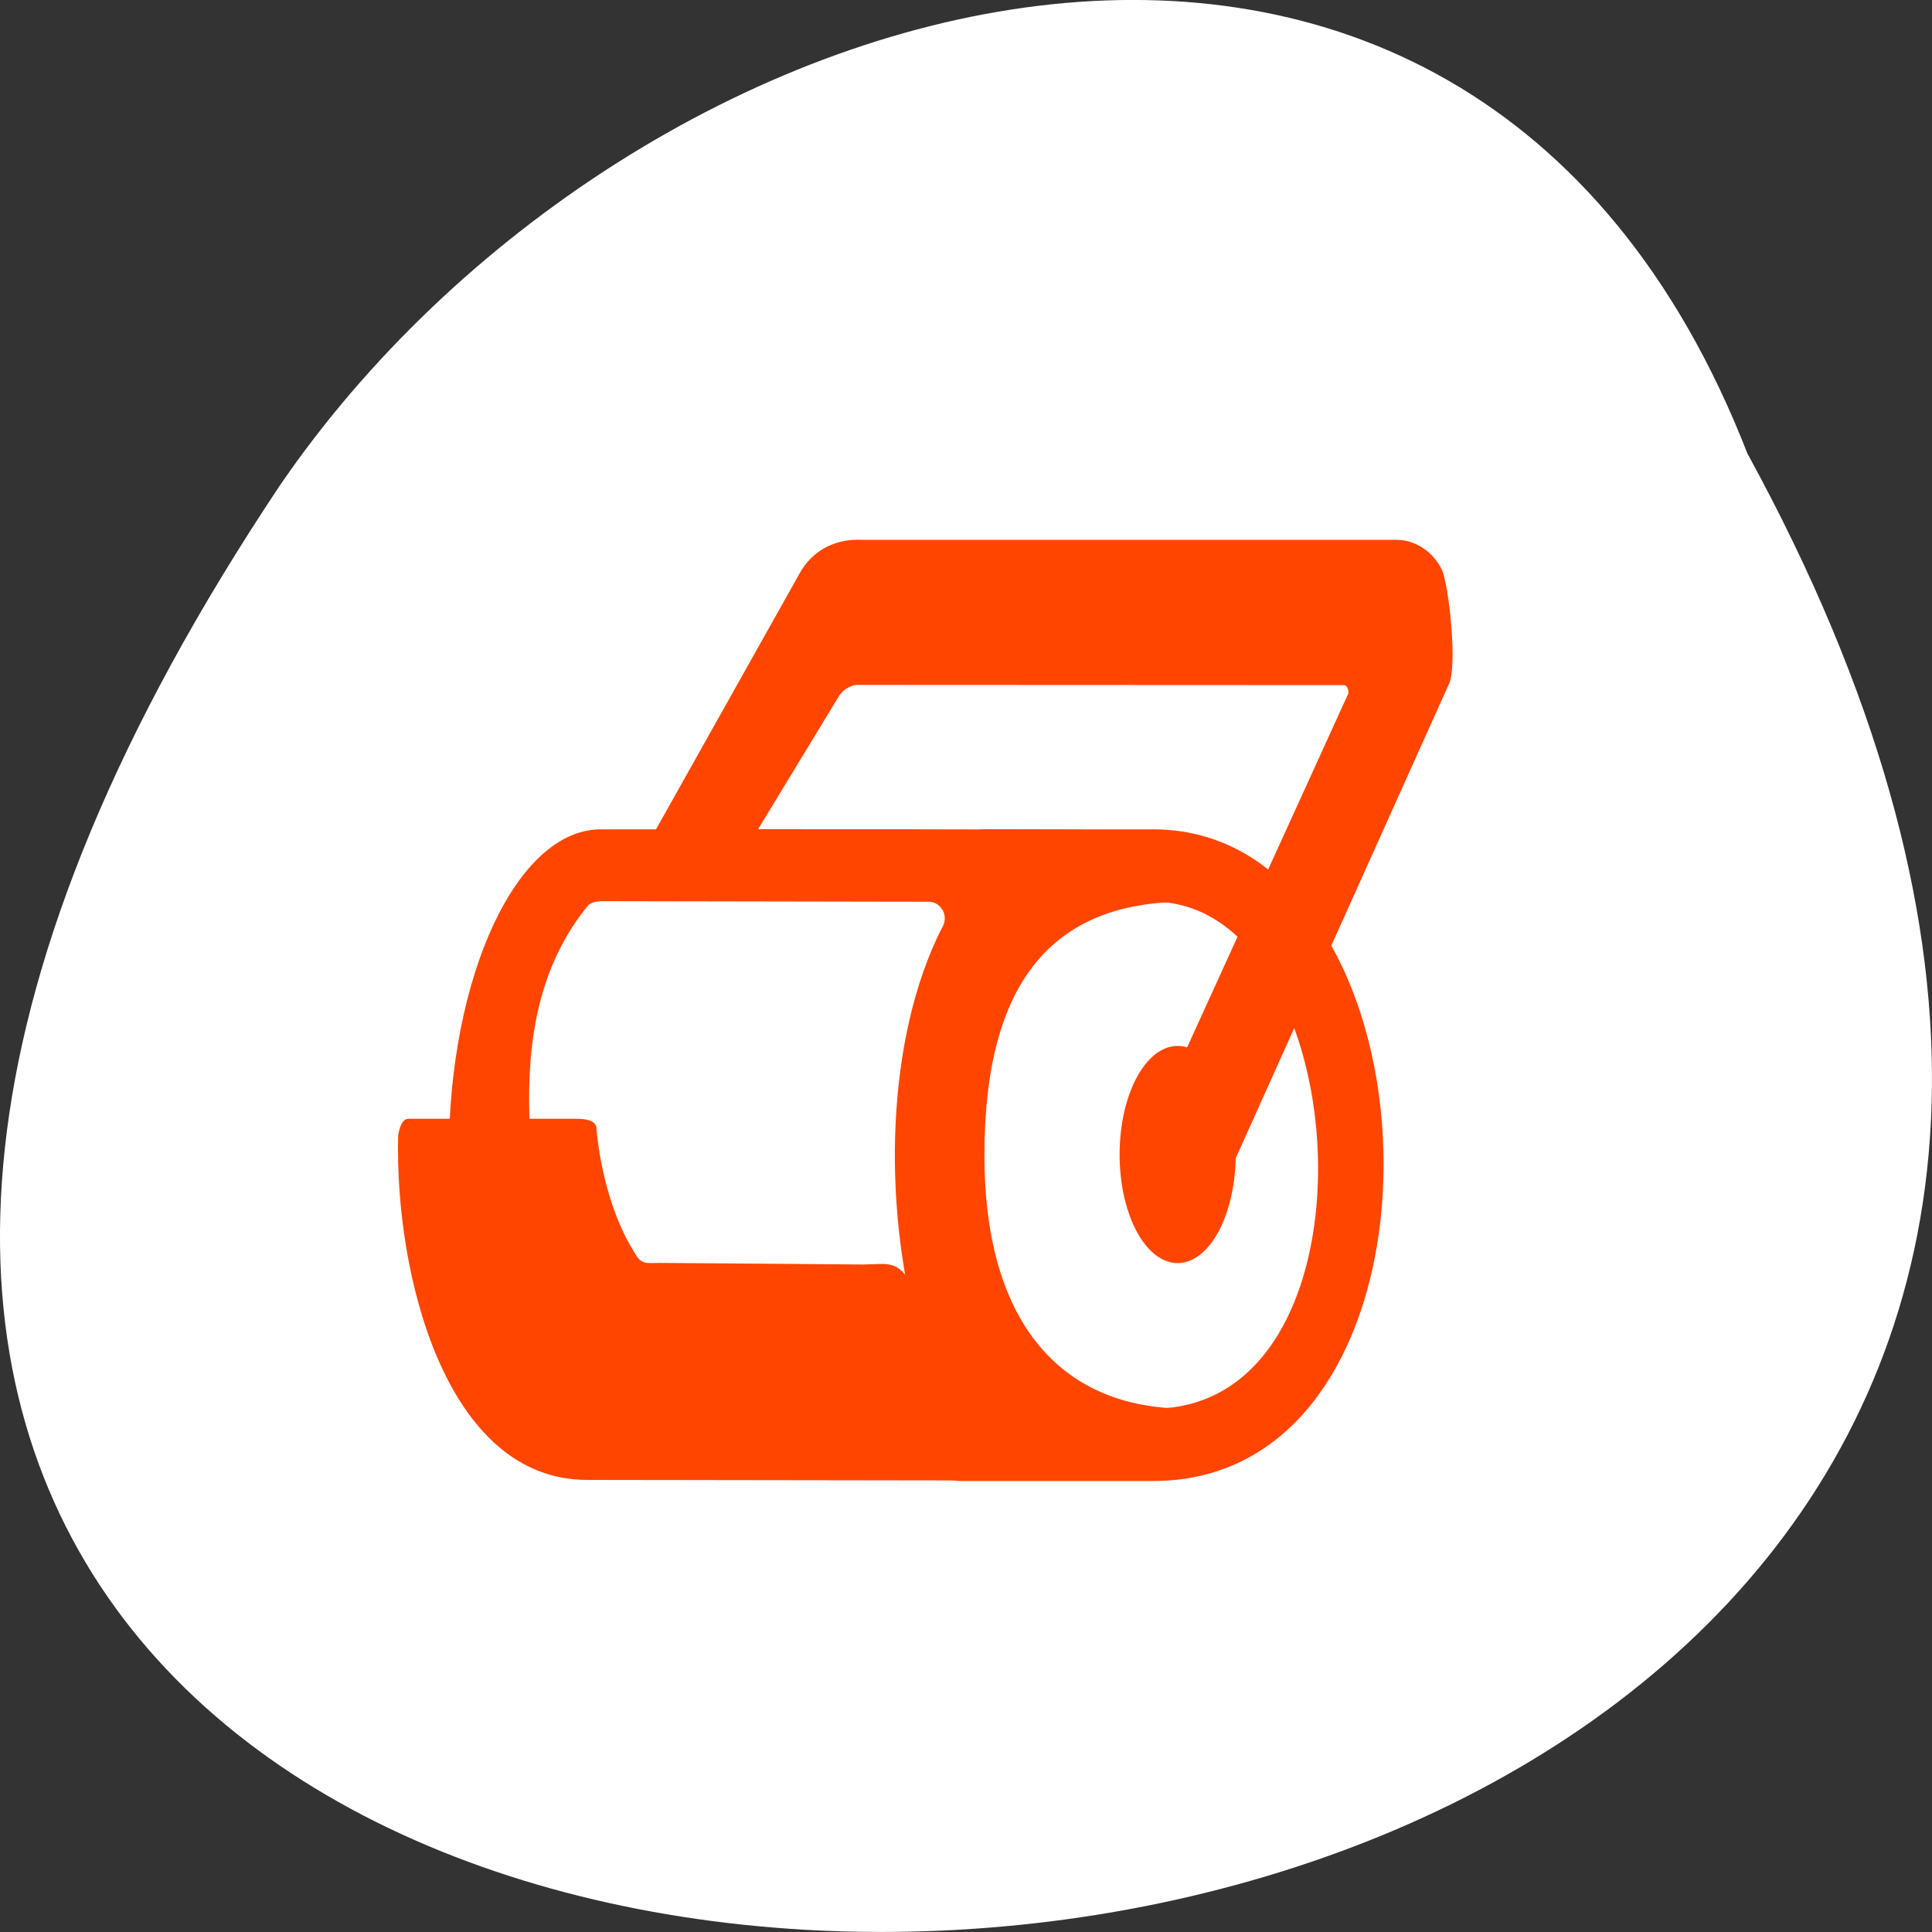 <svg xmlns="http://www.w3.org/2000/svg" viewBox="0 0 256 256"><rect x="0" y="0" width="256" height="256" fill="#333333" stroke="none"/><g style="fill:#d3d3d3;color:#000"><path d="m 231.54 60.09 c 139.28 254.45 -369.54 266.45 -194.4 4.153 46.25 -67.48 156.91 -100.41 194.4 -4.153 z" style="fill:#fff"/><g transform="matrix(8.702 0 0 9.594 -1191.68 -2010.38)" style="fill:#ff4500"><path d="m 146.09 221 c -1.277 0 -2.313 2.025 -2.313 4.5 0 2.475 1.035 4.375 2.313 4.375 0.031 0 0.064 -0.029 0.094 -0.031 v 0.031 l 8.812 -0.875 c -1.813 0 -3.063 -1.099 -3.063 -3.5 0 -2.389 1.036 -3.5 3.063 -3.5 l -1.586 -0.996 c -3.23 -0.01 -7.32 -0.004 -7.32 -0.004 z m 0.023 0.992 l 4.977 0.008 c 0.17 0 0.322 0.189 0.188 0.375 -0.842 1.516 -0.898 3.782 -0.357 5.569 0 0.174 -0.143 0.313 -0.313 0.313 l -5.05 0.014 c -0.17 0 -0.25 -0.201 -0.25 -0.375 -0.086 -1.756 -0.921 -4.158 0.585 -5.841 0 0 0.049 -0.063 0.219 -0.063 z" style="color:#000"/><path d="m 150.01 217 c -0.395 0 -0.71 0.17 -0.89 0.463 l -2.282 3.689 l -0.14 0.278 h 0.304 h 1.101 h 0.117 l 0.047 -0.104 l 1.454 -2.171 c 0.036 -0.058 0.159 -0.15 0.281 -0.15 l 7.396 0.003 c 0.079 -0.005 0.079 0.11 0.079 0.11 l -2.873 5.721 l -0.094 0.162 l 0.164 0.093 l 0.07 0.701 l 0.694 0.368 l 0.094 -0.162 l 3.47 -7 c 0.139 -0.232 0.005 -1.39 -0.108 -1.595 -0.126 -0.227 -0.384 -0.412 -0.714 -0.405 h -8.17 z" style="fill-rule:evenodd"/><g style="color:#000"><path transform="matrix(0.496 0 0 0.492 138.12 209.77)" d="m 35.562 31.953 a 1.781 3.047 0 1 1 -3.563 0 1.781 3.047 0 1 1 3.563 0 z"/><path d="m 150.08 227.01 c 0 0 -2.919 -0.022 -3.105 -0.022 -0.186 0 -0.268 0.032 -0.372 -0.147 -0.307 -0.43 -0.521 -1.104 -0.578 -1.717 -0.011 -0.119 -0.207 -0.126 -0.302 -0.127 h -2.56 c -0.133 0 -0.157 0.241 -0.157 0.241 -0.052 1.9 0.719 4.756 2.889 4.747 l 7.89 0.01 c -2.679 -0.161 -2.631 -1.348 -2.842 -2.472 -0.181 -0.352 -0.259 -0.521 -0.57 -0.521 z" style="fill-rule:evenodd"/><path d="m 151.91 221 a 0.502 0.502 0 1 0 0.09 1 h 2.5 c 3.107 0 3.587 7 0 7 h -2.938 a 0.5 0.5 0 1 0 0 1 H 154.5 c 4.851 0 4.508 -9 0 -9 H 152 a 0.5 0.5 0 0 0 -0.094 0 z"/></g></g></g></svg>